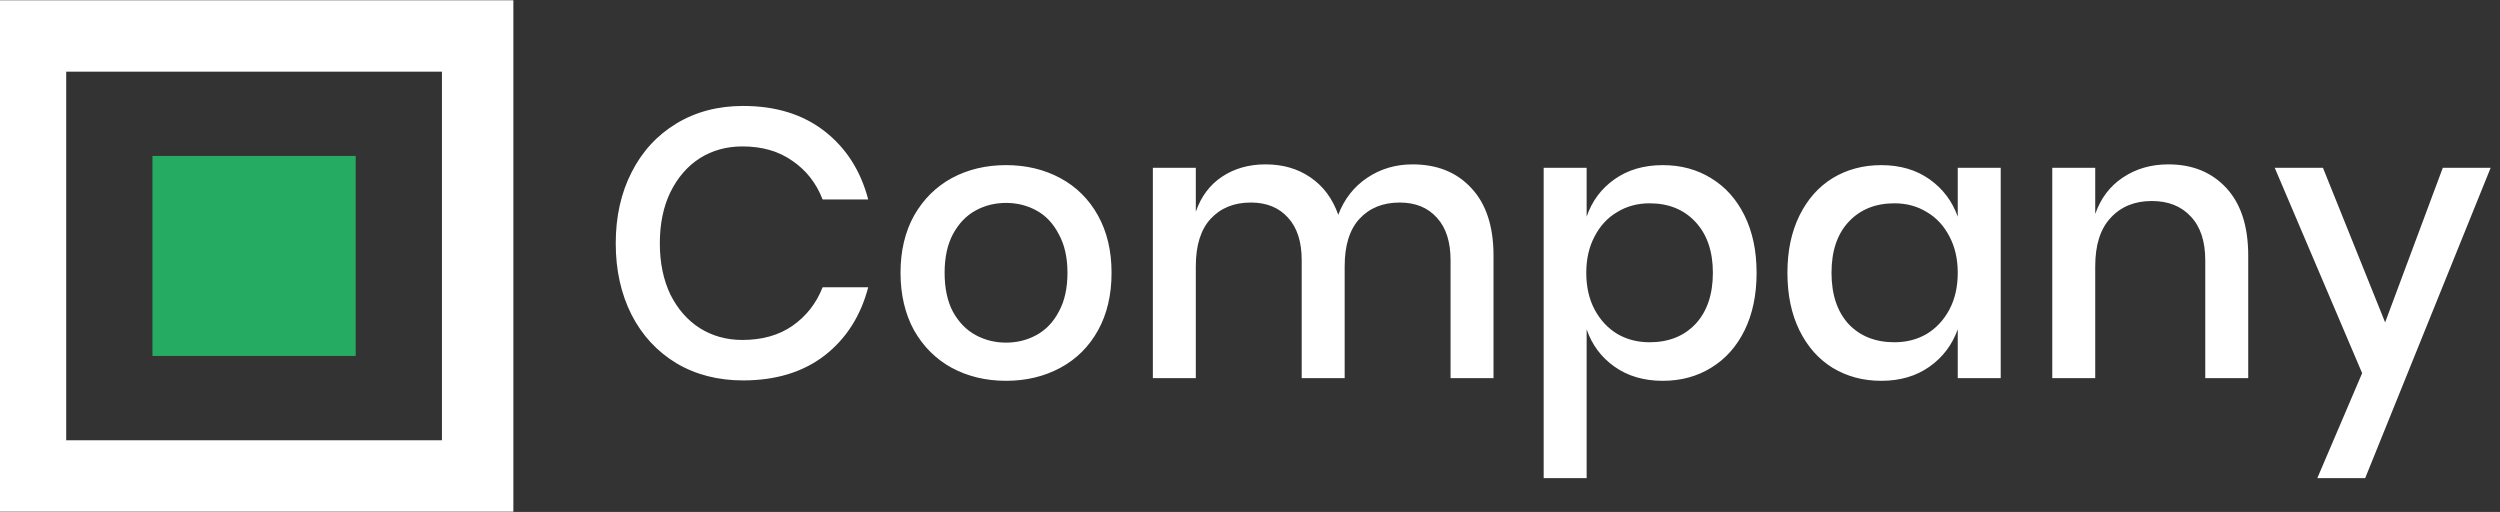 <?xml version="1.0" encoding="UTF-8" standalone="no"?><!DOCTYPE svg PUBLIC "-//W3C//DTD SVG 1.1//EN" "http://www.w3.org/Graphics/SVG/1.1/DTD/svg11.dtd"><svg width="100%" height="100%" viewBox="0 0 210 43" version="1.1" xmlns="http://www.w3.org/2000/svg" xmlns:xlink="http://www.w3.org/1999/xlink" xml:space="preserve" xmlns:serif="http://www.serif.com/" style="fill-rule:evenodd;clip-rule:evenodd;"><rect x="0" y="0" width="210" height="43" fill="#333333" stroke="none"/><g><path d="M62.421,8.9c2.743,0 5.022,0.705 6.837,2.116c1.815,1.411 3.039,3.324 3.672,5.74l-3.83,0c-0.528,-1.368 -1.372,-2.448 -2.533,-3.239c-1.139,-0.812 -2.542,-1.218 -4.21,-1.218c-1.329,0 -2.521,0.331 -3.577,0.994c-1.034,0.663 -1.857,1.614 -2.469,2.854c-0.59,1.218 -0.886,2.65 -0.886,4.296c0,1.625 0.296,3.057 0.886,4.297c0.612,1.219 1.435,2.159 2.469,2.822c1.056,0.662 2.248,0.994 3.577,0.994c1.668,0 3.071,-0.396 4.21,-1.187c1.161,-0.812 2.005,-1.891 2.533,-3.238l3.83,0c-0.633,2.415 -1.857,4.329 -3.672,5.739c-1.815,1.39 -4.094,2.085 -6.837,2.085c-2.111,0 -3.978,-0.481 -5.603,-1.443c-1.625,-0.984 -2.881,-2.341 -3.767,-4.073c-0.886,-1.752 -1.329,-3.751 -1.329,-5.996c0,-2.244 0.443,-4.232 1.329,-5.964c0.886,-1.753 2.142,-3.121 3.767,-4.104c1.625,-0.983 3.492,-1.475 5.603,-1.475Zm22.086,4.97c1.689,0 3.208,0.364 4.559,1.09c1.35,0.727 2.405,1.775 3.165,3.143c0.76,1.368 1.14,2.971 1.14,4.809c0,1.86 -0.38,3.474 -1.14,4.842c-0.76,1.368 -1.815,2.416 -3.165,3.143c-1.351,0.726 -2.87,1.09 -4.559,1.09c-1.688,0 -3.207,-0.364 -4.558,-1.09c-1.33,-0.727 -2.384,-1.775 -3.165,-3.143c-0.76,-1.389 -1.14,-3.003 -1.14,-4.842c0,-1.838 0.38,-3.441 1.14,-4.809c0.781,-1.368 1.835,-2.416 3.165,-3.143c1.351,-0.726 2.87,-1.09 4.558,-1.09Zm0,3.175c-0.928,0 -1.783,0.213 -2.564,0.641c-0.781,0.427 -1.414,1.09 -1.899,1.988c-0.464,0.876 -0.697,1.956 -0.697,3.238c0,1.304 0.233,2.395 0.697,3.271c0.485,0.876 1.118,1.528 1.899,1.956c0.781,0.427 1.636,0.641 2.564,0.641c0.929,0 1.783,-0.214 2.564,-0.641c0.782,-0.428 1.404,-1.08 1.867,-1.956c0.486,-0.877 0.729,-1.967 0.729,-3.271c0,-1.282 -0.243,-2.362 -0.729,-3.238c-0.463,-0.898 -1.085,-1.561 -1.867,-1.988c-0.781,-0.428 -1.635,-0.642 -2.564,-0.642l0,0.001Zm34.143,-3.238c2.068,0 3.714,0.662 4.938,1.988c1.245,1.325 1.867,3.217 1.867,5.675l0,10.293l-3.608,0l0,-9.908c0,-1.539 -0.38,-2.725 -1.14,-3.559c-0.759,-0.855 -1.804,-1.283 -3.133,-1.283c-1.414,0 -2.544,0.46 -3.388,1.379c-0.823,0.898 -1.234,2.223 -1.234,3.976l0,9.395l-3.609,0l0,-9.908c0,-1.539 -0.379,-2.725 -1.139,-3.559c-0.76,-0.855 -1.805,-1.283 -3.134,-1.283c-1.414,0 -2.543,0.46 -3.387,1.379c-0.823,0.898 -1.235,2.223 -1.235,3.976l0,9.395l-3.608,0l0,-17.668l3.608,0l0,3.688c0.443,-1.283 1.183,-2.266 2.216,-2.95c1.034,-0.684 2.248,-1.026 3.64,-1.026c1.457,0 2.712,0.363 3.768,1.09c1.076,0.727 1.856,1.774 2.342,3.142c0.506,-1.325 1.319,-2.362 2.437,-3.11c1.119,-0.748 2.385,-1.122 3.799,-1.122Zm21.022,0.064c1.52,0 2.87,0.363 4.052,1.09c1.202,0.727 2.141,1.774 2.817,3.143c0.675,1.368 1.013,2.971 1.013,4.809c0,1.86 -0.338,3.474 -1.013,4.842c-0.676,1.368 -1.615,2.416 -2.817,3.142c-1.182,0.727 -2.532,1.091 -4.052,1.091c-1.583,0 -2.934,-0.396 -4.051,-1.187c-1.119,-0.791 -1.9,-1.838 -2.343,-3.142l0,12.505l-3.609,0l0,-26.069l3.609,0l0,4.105c0.443,-1.304 1.224,-2.352 2.343,-3.143c1.117,-0.791 2.468,-1.186 4.051,-1.186Zm-1.108,3.207c-1.012,0 -1.921,0.245 -2.722,0.737c-0.803,0.47 -1.435,1.154 -1.9,2.052c-0.464,0.877 -0.695,1.892 -0.695,3.046c0,1.176 0.231,2.202 0.695,3.078c0.465,0.877 1.097,1.561 1.9,2.053c0.801,0.47 1.71,0.705 2.722,0.705c1.604,0 2.891,-0.513 3.862,-1.539c0.971,-1.047 1.456,-2.48 1.456,-4.297c0,-1.795 -0.485,-3.217 -1.456,-4.264c-0.971,-1.048 -2.258,-1.571 -3.862,-1.571Zm19.462,-3.207c1.583,0 2.932,0.396 4.051,1.186c1.119,0.791 1.91,1.839 2.374,3.143l0,-4.104l3.609,0l0,17.667l-3.609,0l0,-4.104c-0.464,1.304 -1.255,2.351 -2.374,3.142c-1.119,0.791 -2.468,1.187 -4.051,1.187c-1.52,0 -2.881,-0.364 -4.084,-1.091c-1.182,-0.726 -2.11,-1.774 -2.786,-3.142c-0.675,-1.368 -1.013,-2.982 -1.013,-4.842c0,-1.838 0.338,-3.441 1.013,-4.809c0.676,-1.368 1.604,-2.416 2.786,-3.143c1.203,-0.726 2.564,-1.09 4.084,-1.09Zm1.107,3.207c-1.604,0 -2.891,0.523 -3.861,1.571c-0.95,1.026 -1.425,2.447 -1.425,4.264c0,1.817 0.475,3.25 1.425,4.297c0.97,1.026 2.257,1.539 3.861,1.539c1.013,0 1.921,-0.235 2.722,-0.705c0.802,-0.492 1.435,-1.176 1.9,-2.053c0.464,-0.876 0.696,-1.902 0.696,-3.078c0,-1.154 -0.232,-2.169 -0.696,-3.046c-0.465,-0.898 -1.098,-1.582 -1.9,-2.052c-0.801,-0.492 -1.709,-0.737 -2.722,-0.737Zm23.007,-3.271c2.026,0 3.65,0.662 4.874,1.988c1.225,1.325 1.837,3.217 1.837,5.675l0,10.293l-3.609,0l0,-9.908c0,-1.582 -0.401,-2.8 -1.203,-3.655c-0.802,-0.877 -1.899,-1.315 -3.292,-1.315c-1.435,0 -2.585,0.47 -3.45,1.411c-0.865,0.919 -1.298,2.277 -1.298,4.072l0,9.395l-3.609,0l0,-17.668l3.609,0l0,3.88c0.464,-1.325 1.244,-2.351 2.342,-3.078c1.098,-0.727 2.364,-1.09 3.799,-1.09Zm12.988,0.288l5.223,12.987l4.844,-12.987l4.02,0l-10.541,26.069l-4.02,0l3.766,-8.818l-7.343,-17.251l4.051,0Z" style="fill:#fff;fill-rule:nonzero;"/><rect x="2.561" y="3.02" width="37.561" height="36.96" style="fill:none;stroke:#fff;stroke-width:6px;"/><rect x="12.805" y="13.1" width="17.073" height="16.8" style="fill:#26ab62;"/></g></svg>